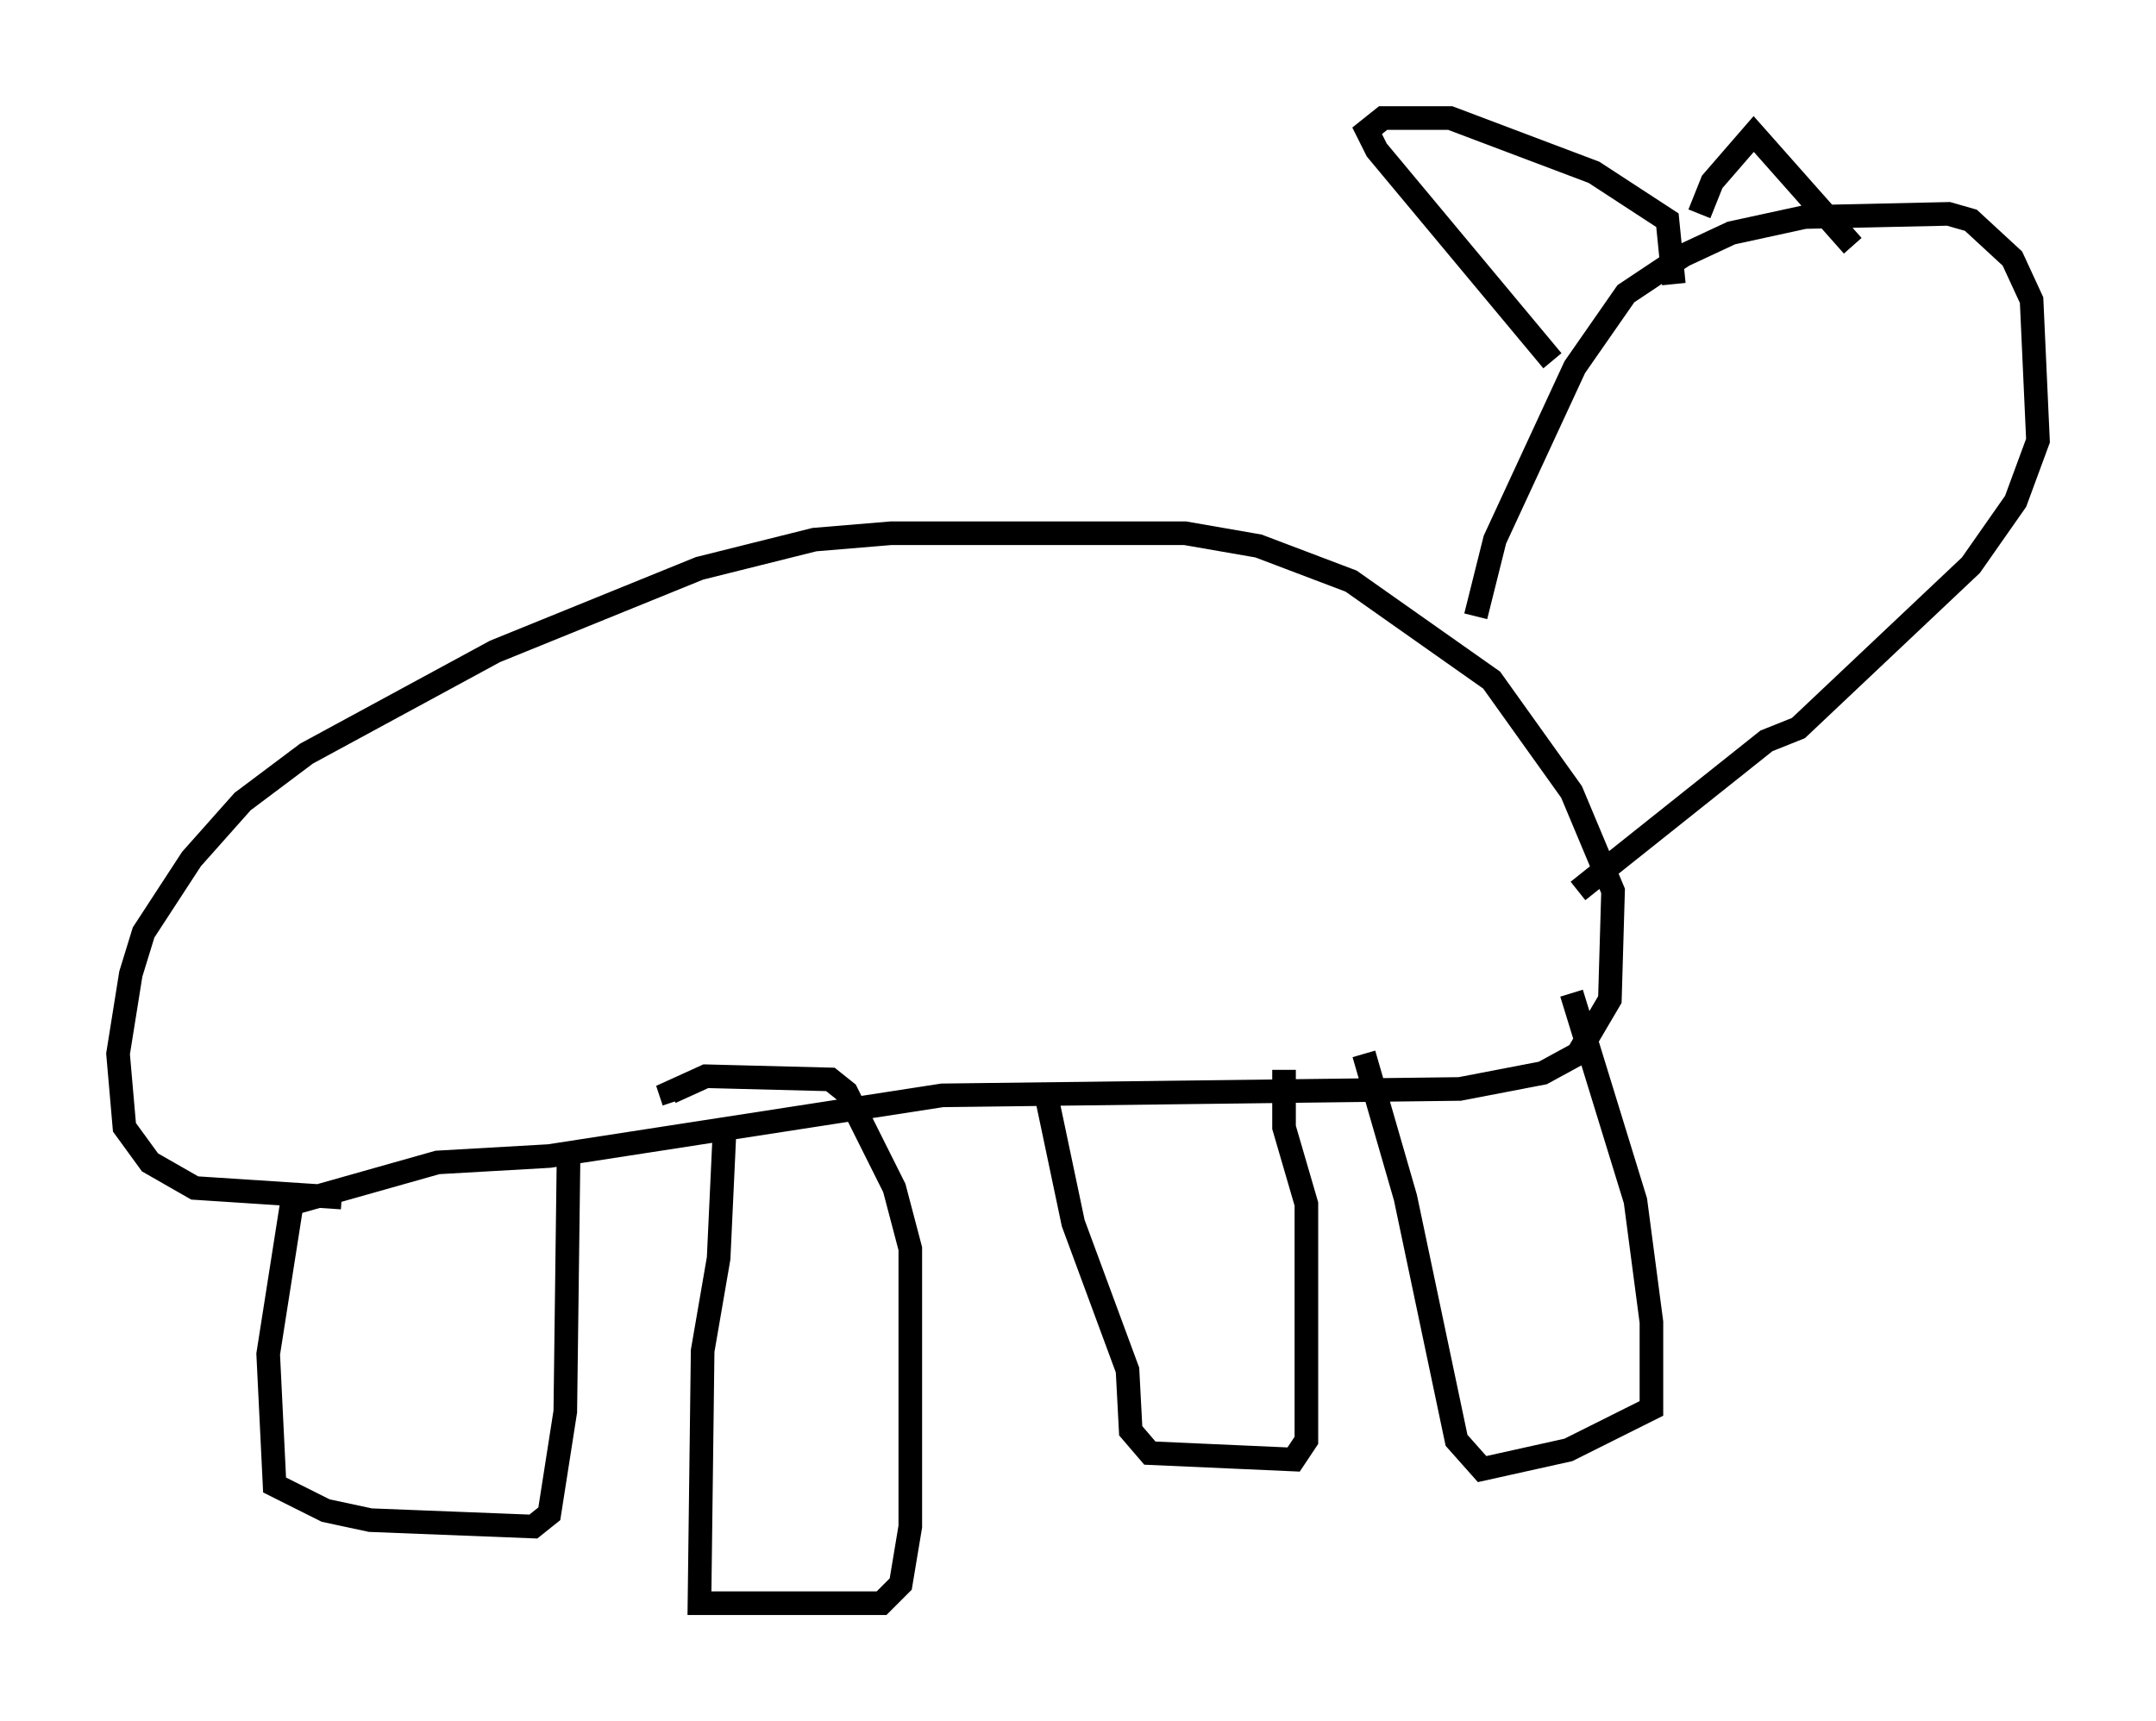 <?xml version="1.0" encoding="utf-8" ?>
<svg baseProfile="full" height="72.922" version="1.1" width="91.325" xmlns="http://www.w3.org/2000/svg" xmlns:ev="http://www.w3.org/2001/xml-events" xmlns:xlink="http://www.w3.org/1999/xlink"><defs /><rect fill="white" height="72.922" width="91.325" x="0" y="0" /><path d="M10.413, 51.008 m1.894, 0.0 l6.225, -1.759 4.736, -0.271 l16.644, -2.571 21.921, -0.271 l3.518, -0.677 1.488, -0.812 l1.353, -2.3 0.135, -4.601 l-1.759, -4.195 -3.383, -4.736 l-5.954, -4.195 -3.924, -1.488 l-3.112, -0.541 -12.449, 0.0 l-3.248, 0.271 -4.871, 1.218 l-8.66, 3.518 -7.984, 4.33 l-2.706, 2.03 -2.165, 2.436 l-2.03, 3.112 -0.541, 1.759 l-0.541, 3.383 0.271, 3.112 l1.083, 1.488 1.894, 1.083 l6.225, 0.406 m-2.03, -0.271 l-1.083, 6.901 0.271, 5.548 l2.165, 1.083 1.894, 0.406 l6.901, 0.271 0.677, -0.541 l0.677, -4.33 0.135, -10.555 m6.631, -1.759 l-0.271, 5.819 -0.677, 3.924 l-0.135, 10.69 7.713, 0.0 l0.812, -0.812 0.406, -2.436 l0.0, -11.773 -0.677, -2.571 l-2.03, -4.059 -0.677, -0.541 l-5.277, -0.135 -1.488, 0.677 l0.135, 0.406 m15.832, 0.0 l1.083, 5.142 2.3, 6.225 l0.135, 2.571 0.812, 0.947 l6.089, 0.271 0.541, -0.812 l0.0, -10.013 -0.947, -3.248 l0.0, -2.436 m3.383, -0.677 l1.759, 6.089 2.165, 10.284 l1.083, 1.218 3.654, -0.812 l3.518, -1.759 0.0, -3.654 l-0.677, -5.142 -2.706, -8.796 m-4.059, -15.967 l0.812, -3.248 3.383, -7.307 l2.165, -3.112 2.436, -1.624 l2.03, -0.947 3.112, -0.677 l6.089, -0.135 0.947, 0.271 l1.759, 1.624 0.812, 1.759 l0.271, 5.954 -0.947, 2.571 l-1.894, 2.706 -7.307, 6.901 l-1.353, 0.541 -7.984, 6.36 m-1.083, -22.463 l-7.442, -8.931 -0.406, -0.812 l0.677, -0.541 2.842, 0.0 l6.089, 2.3 3.112, 2.03 l0.271, 2.706 m1.083, -2.977 l0.541, -1.353 1.759, -2.03 l4.195, 4.736 " fill="none" stroke="black" stroke-width="1" /></svg>